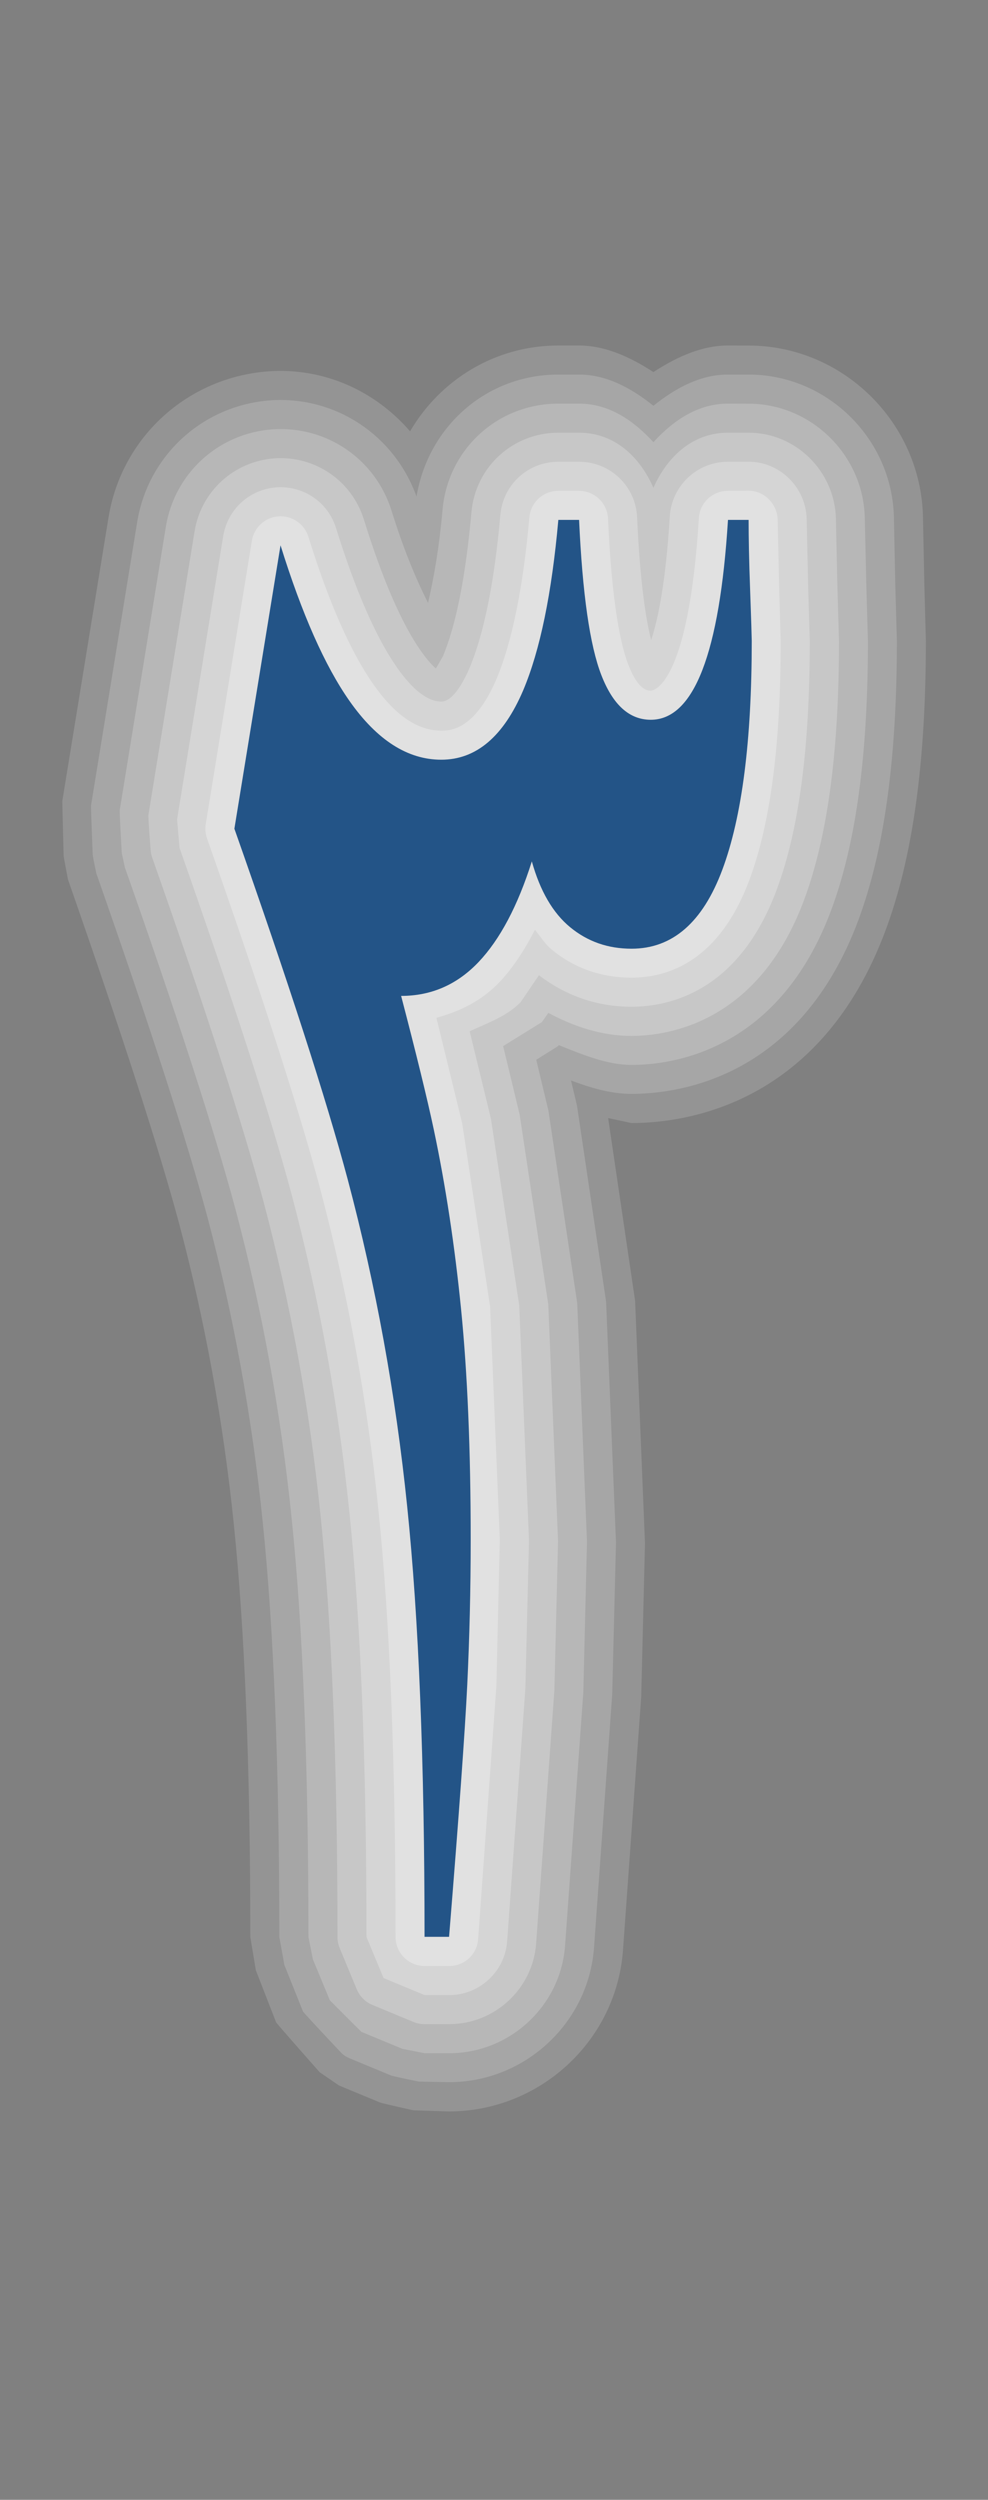 <?xml version="1.0" encoding="UTF-8"?>
<!DOCTYPE svg PUBLIC "-//W3C//DTD SVG 1.1 Tiny//EN" "http://www.w3.org/Graphics/SVG/1.1/DTD/svg11-tiny.dtd">
<svg width="17" height="43" viewBox="0 0 17 43">
<rect x="0" y="0" width="17" height="43" fill="#808080" stroke="none"/>
<path fill="#FFFFFF" fill-opacity="0.16" d="M12.523,5.943c-0.426,0-0.85,0.177-1.28,0.457c-0.431-0.28-0.854-0.457-1.28-0.457 H9.607c-1.08,0-2.029,0.584-2.551,1.476C6.458,6.728,5.583,6.322,4.625,6.387c-1.398,0.1-2.531,1.132-2.757,2.509 c0,0-0.796,4.881-0.796,4.883c0,0.061,0.023,0.942,0.023,0.942C1.1,14.769,1.17,15.13,1.17,15.13 c0.932,2.666,1.571,4.643,1.917,5.935c0.441,1.662,0.756,3.396,0.936,5.152c0.188,1.814,0.284,4.203,0.284,7.102l0.095,0.572 l0.349,0.896c0.009,0.021,0.75,0.859,0.75,0.859c0.001,0,0.332,0.227,0.332,0.227l0.709,0.294c0.047,0.017,0.57,0.133,0.57,0.133 L7.72,36.32c1.575,0,2.889-1.221,3-2.779l0.313-4.354c0-0.006,0.065-2.64,0.065-2.64l-0.17-4.172c0,0-0.395-2.673-0.464-3.143 c0.177,0.038,0.4,0.086,0.4,0.086c0.944,0,3.259-0.322,4.372-3.311c0.469-1.256,0.695-2.886,0.695-4.982l-0.026-0.967 L15.881,8.89c-0.035-1.625-1.381-2.946-3-2.946L12.523,5.943L12.523,5.943z"/>
<path fill="#FFFFFF" fill-opacity="0.17" d="M12.523,6.443c-0.455,0-0.877,0.214-1.28,0.537c-0.403-0.323-0.825-0.537-1.28-0.537 H9.607c-1.239,0-2.241,0.896-2.44,2.099C6.79,7.492,5.781,6.811,4.658,6.886C3.494,6.969,2.55,7.828,2.361,8.977l-0.795,4.879 c-0.003,0.021,0.029,0.846,0.029,0.846c0.011,0.082,0.063,0.323,0.063,0.323c0.92,2.621,1.557,4.589,1.911,5.91 c0.448,1.688,0.768,3.449,0.95,5.231c0.19,1.833,0.287,4.239,0.287,7.152l0.087,0.482l0.32,0.799 c0.015,0.031,0.649,0.702,0.649,0.702c0.048,0.052,0.097,0.081,0.162,0.108l0.707,0.293c0.101,0.029,0.476,0.104,0.476,0.104 l0.52,0.01c1.304,0,2.399-1.018,2.494-2.314l0.313-4.354c0.001-0.024,0.065-2.615,0.065-2.615l-0.17-4.139l-0.5-3.369 c-0.002-0.013-0.054-0.231-0.104-0.439c0.335,0.124,0.677,0.23,1.04,0.23c0.839,0,2.899-0.291,3.903-2.985 c0.446-1.199,0.664-2.771,0.664-4.808l-0.027-0.953L15.381,8.9c-0.029-1.354-1.15-2.457-2.5-2.457H12.523z"/>
<path fill="#FFFFFF" fill-opacity="0.19" d="M12.523,6.943c-0.506,0-0.928,0.278-1.28,0.663c-0.353-0.385-0.772-0.663-1.28-0.663 H9.607c-1.043,0-1.899,0.783-1.992,1.822c-0.058,0.653-0.147,1.164-0.25,1.606C7.156,9.956,6.947,9.458,6.738,8.787 C6.462,7.899,5.621,7.322,4.692,7.385C3.76,7.451,3.005,8.139,2.854,9.058L2.06,13.936c-0.005,0.041,0.035,0.737,0.035,0.737 c0-0.001,0.053,0.247,0.053,0.247c0.907,2.572,1.548,4.553,1.905,5.885c0.455,1.714,0.78,3.501,0.965,5.311 c0.192,1.851,0.289,4.272,0.289,7.202l0.077,0.386l0.292,0.705c0,0.001,0.541,0.541,0.541,0.541l0.707,0.293 c0.002,0,0.383,0.075,0.383,0.075h0.422c1.043,0,1.919-0.813,1.994-1.852l0.314-4.354c0-0.002,0.063-2.592,0.063-2.592 l-0.168-4.105l-0.496-3.314c-0.002-0.005-0.123-0.512-0.209-0.872c0.176-0.11,0.356-0.222,0.356-0.222 c0.017-0.01,0.022-0.021,0.034-0.029c0.421,0.17,0.839,0.34,1.248,0.34c0.734,0,2.541-0.259,3.436-2.66 c0.426-1.143,0.633-2.658,0.633-4.633l-0.027-0.938L14.88,8.912c-0.022-1.085-0.921-1.968-2-1.968L12.523,6.943L12.523,6.943z"/>
<path fill="#FFFFFF" fill-opacity="0.22" d="M12.523,7.443c-0.608,0-1.047,0.419-1.28,0.948 c-0.231-0.529-0.666-0.948-1.279-0.948H9.607c-0.782,0-1.425,0.588-1.495,1.366c-0.099,1.104-0.264,1.939-0.492,2.483 c0-0.002-0.064,0.111-0.12,0.207c-0.06-0.052-0.147-0.144-0.259-0.303C6.91,10.724,6.58,9.963,6.261,8.936 C6.054,8.27,5.422,7.837,4.726,7.884c-0.699,0.05-1.265,0.565-1.378,1.255l-0.794,4.877c-0.006,0.08,0.039,0.615,0.039,0.615 c0.003,0.043,0.012,0.082,0.026,0.122c0.914,2.592,1.559,4.585,1.917,5.923c0.461,1.738,0.792,3.553,0.979,5.389 c0.193,1.867,0.292,4.308,0.292,7.254c0,0.065,0.013,0.132,0.038,0.191l0.293,0.707c0.051,0.122,0.148,0.221,0.271,0.271 l0.707,0.293c0.061,0.025,0.125,0.037,0.191,0.037h0.422c0.782,0,1.439-0.608,1.496-1.387l0.314-4.354 c0-0.007,0.063-2.567,0.063-2.567l-0.168-4.072l-0.492-3.262c-0.002-0.012-0.175-0.727-0.285-1.182 c0.247-0.152,0.665-0.411,0.665-0.411c0.015-0.018,0.07-0.099,0.113-0.16c0.444,0.236,0.916,0.396,1.432,0.396 c0.63,0,2.182-0.228,2.967-2.335c0.404-1.086,0.602-2.544,0.602-4.458l-0.027-0.924l-0.026-1.18 c-0.019-0.815-0.69-1.479-1.5-1.479H12.523z"/>
<path fill="#FFFFFF" fill-opacity="0.26" d="M12.523,7.943c-0.526,0-0.965,0.412-0.998,0.938c-0.07,1.152-0.205,1.778-0.321,2.13 c-0.086-0.336-0.19-0.962-0.242-2.113C10.939,8.363,10.5,7.943,9.964,7.943H9.607c-0.521,0-0.95,0.392-0.997,0.911 c-0.103,1.155-0.281,2.041-0.529,2.632c-0.092,0.216-0.28,0.582-0.488,0.582c-0.232,0-0.488-0.196-0.761-0.584 c-0.362-0.517-0.715-1.324-1.05-2.4C5.645,8.64,5.224,8.352,4.759,8.383C4.293,8.416,3.917,8.761,3.841,9.22l-0.794,4.876 c0,0.001,0.043,0.491,0.043,0.491c0.919,2.606,1.567,4.611,1.928,5.96c0.469,1.766,0.803,3.604,0.994,5.467 c0.195,1.885,0.294,4.344,0.294,7.305L6.6,34.025l0.707,0.293h0.422c0.521,0,0.959-0.405,0.997-0.924L9.04,29.04 c0.001-0.024,0.062-2.543,0.062-2.543l-0.168-4.041L8.448,19.25c-0.006-0.031-0.238-0.982-0.367-1.511 c0.314-0.144,0.651-0.264,0.878-0.502c0,0,0.154-0.226,0.314-0.462c0.459,0.349,0.99,0.542,1.593,0.542 c0.653,0,1.847-0.261,2.497-2.01c0.384-1.029,0.57-2.431,0.57-4.283l-0.027-0.909L13.88,8.931c-0.012-0.546-0.46-0.989-1-0.989 L12.523,7.943L12.523,7.943z"/>
<path fill="#FFFFFF" fill-opacity="0.28" d="M12.523,8.443c-0.264,0-0.482,0.205-0.498,0.469 c-0.182,2.935-0.803,2.969-0.83,2.969c-0.139,0-0.269-0.15-0.383-0.446c-0.123-0.315-0.283-1.006-0.35-2.514 c-0.012-0.267-0.232-0.478-0.5-0.478H9.607c-0.26,0-0.476,0.197-0.498,0.455c-0.108,1.209-0.299,2.145-0.566,2.781 c-0.379,0.889-0.808,0.889-0.949,0.889c-0.41,0-0.793-0.261-1.17-0.797c-0.392-0.559-0.768-1.412-1.118-2.539 c-0.069-0.221-0.282-0.366-0.513-0.35C4.562,8.898,4.372,9.071,4.334,9.301L3.54,14.176c-0.013,0.082-0.005,0.167,0.022,0.246 c0.923,2.618,1.575,4.636,1.939,5.996c0.476,1.791,0.815,3.656,1.009,5.545c0.197,1.902,0.296,4.377,0.296,7.355 c0,0.275,0.224,0.5,0.5,0.5h0.422c0.262,0,0.479-0.198,0.499-0.461l0.314-4.354c0-0.001,0.059-2.52,0.059-2.52l-0.167-4.008 l-0.48-3.151c0,0-0.278-1.137-0.444-1.817c0.401-0.109,0.775-0.287,1.087-0.615c0.226-0.238,0.427-0.546,0.609-0.899 c0.093,0.117,0.177,0.25,0.288,0.341c0.388,0.32,0.85,0.483,1.373,0.483c0.64,0,1.511-0.292,2.03-1.685 c0.361-0.973,0.537-2.316,0.537-4.108l-0.026-0.895l-0.026-1.188c-0.006-0.271-0.229-0.5-0.5-0.5L12.523,8.443L12.523,8.443z"/>
<path fill="#235487" d="M12.907,10.148c-0.019-0.5-0.026-0.902-0.026-1.205h-0.355c-0.143,2.293-0.586,3.438-1.328,3.438 c-0.368,0-0.651-0.254-0.85-0.766c-0.199-0.51-0.326-1.4-0.384-2.672H9.607c-0.113,1.266-0.314,2.242-0.604,2.93 c-0.34,0.797-0.81,1.195-1.41,1.195c-0.579,0-1.105-0.336-1.579-1.01C5.59,11.454,5.195,10.562,4.827,9.38l-0.794,4.875 c0.931,2.641,1.581,4.652,1.95,6.033c0.483,1.819,0.825,3.692,1.023,5.623c0.199,1.928,0.299,4.396,0.299,7.405h0.422 c0.17-2.092,0.274-3.536,0.313-4.338c0.038-0.801,0.059-1.631,0.059-2.494c0-1.545-0.056-2.864-0.165-3.959 c-0.109-1.093-0.265-2.125-0.47-3.095c-0.113-0.533-0.301-1.299-0.562-2.299c0.518,0,0.962-0.193,1.332-0.582 c0.369-0.389,0.675-0.967,0.917-1.732c0.142,0.508,0.361,0.887,0.66,1.133c0.299,0.246,0.649,0.369,1.056,0.369 c0.704,0,1.224-0.453,1.562-1.359c0.338-0.906,0.506-2.217,0.506-3.934C12.934,10.943,12.925,10.65,12.907,10.148z"/>
</svg>